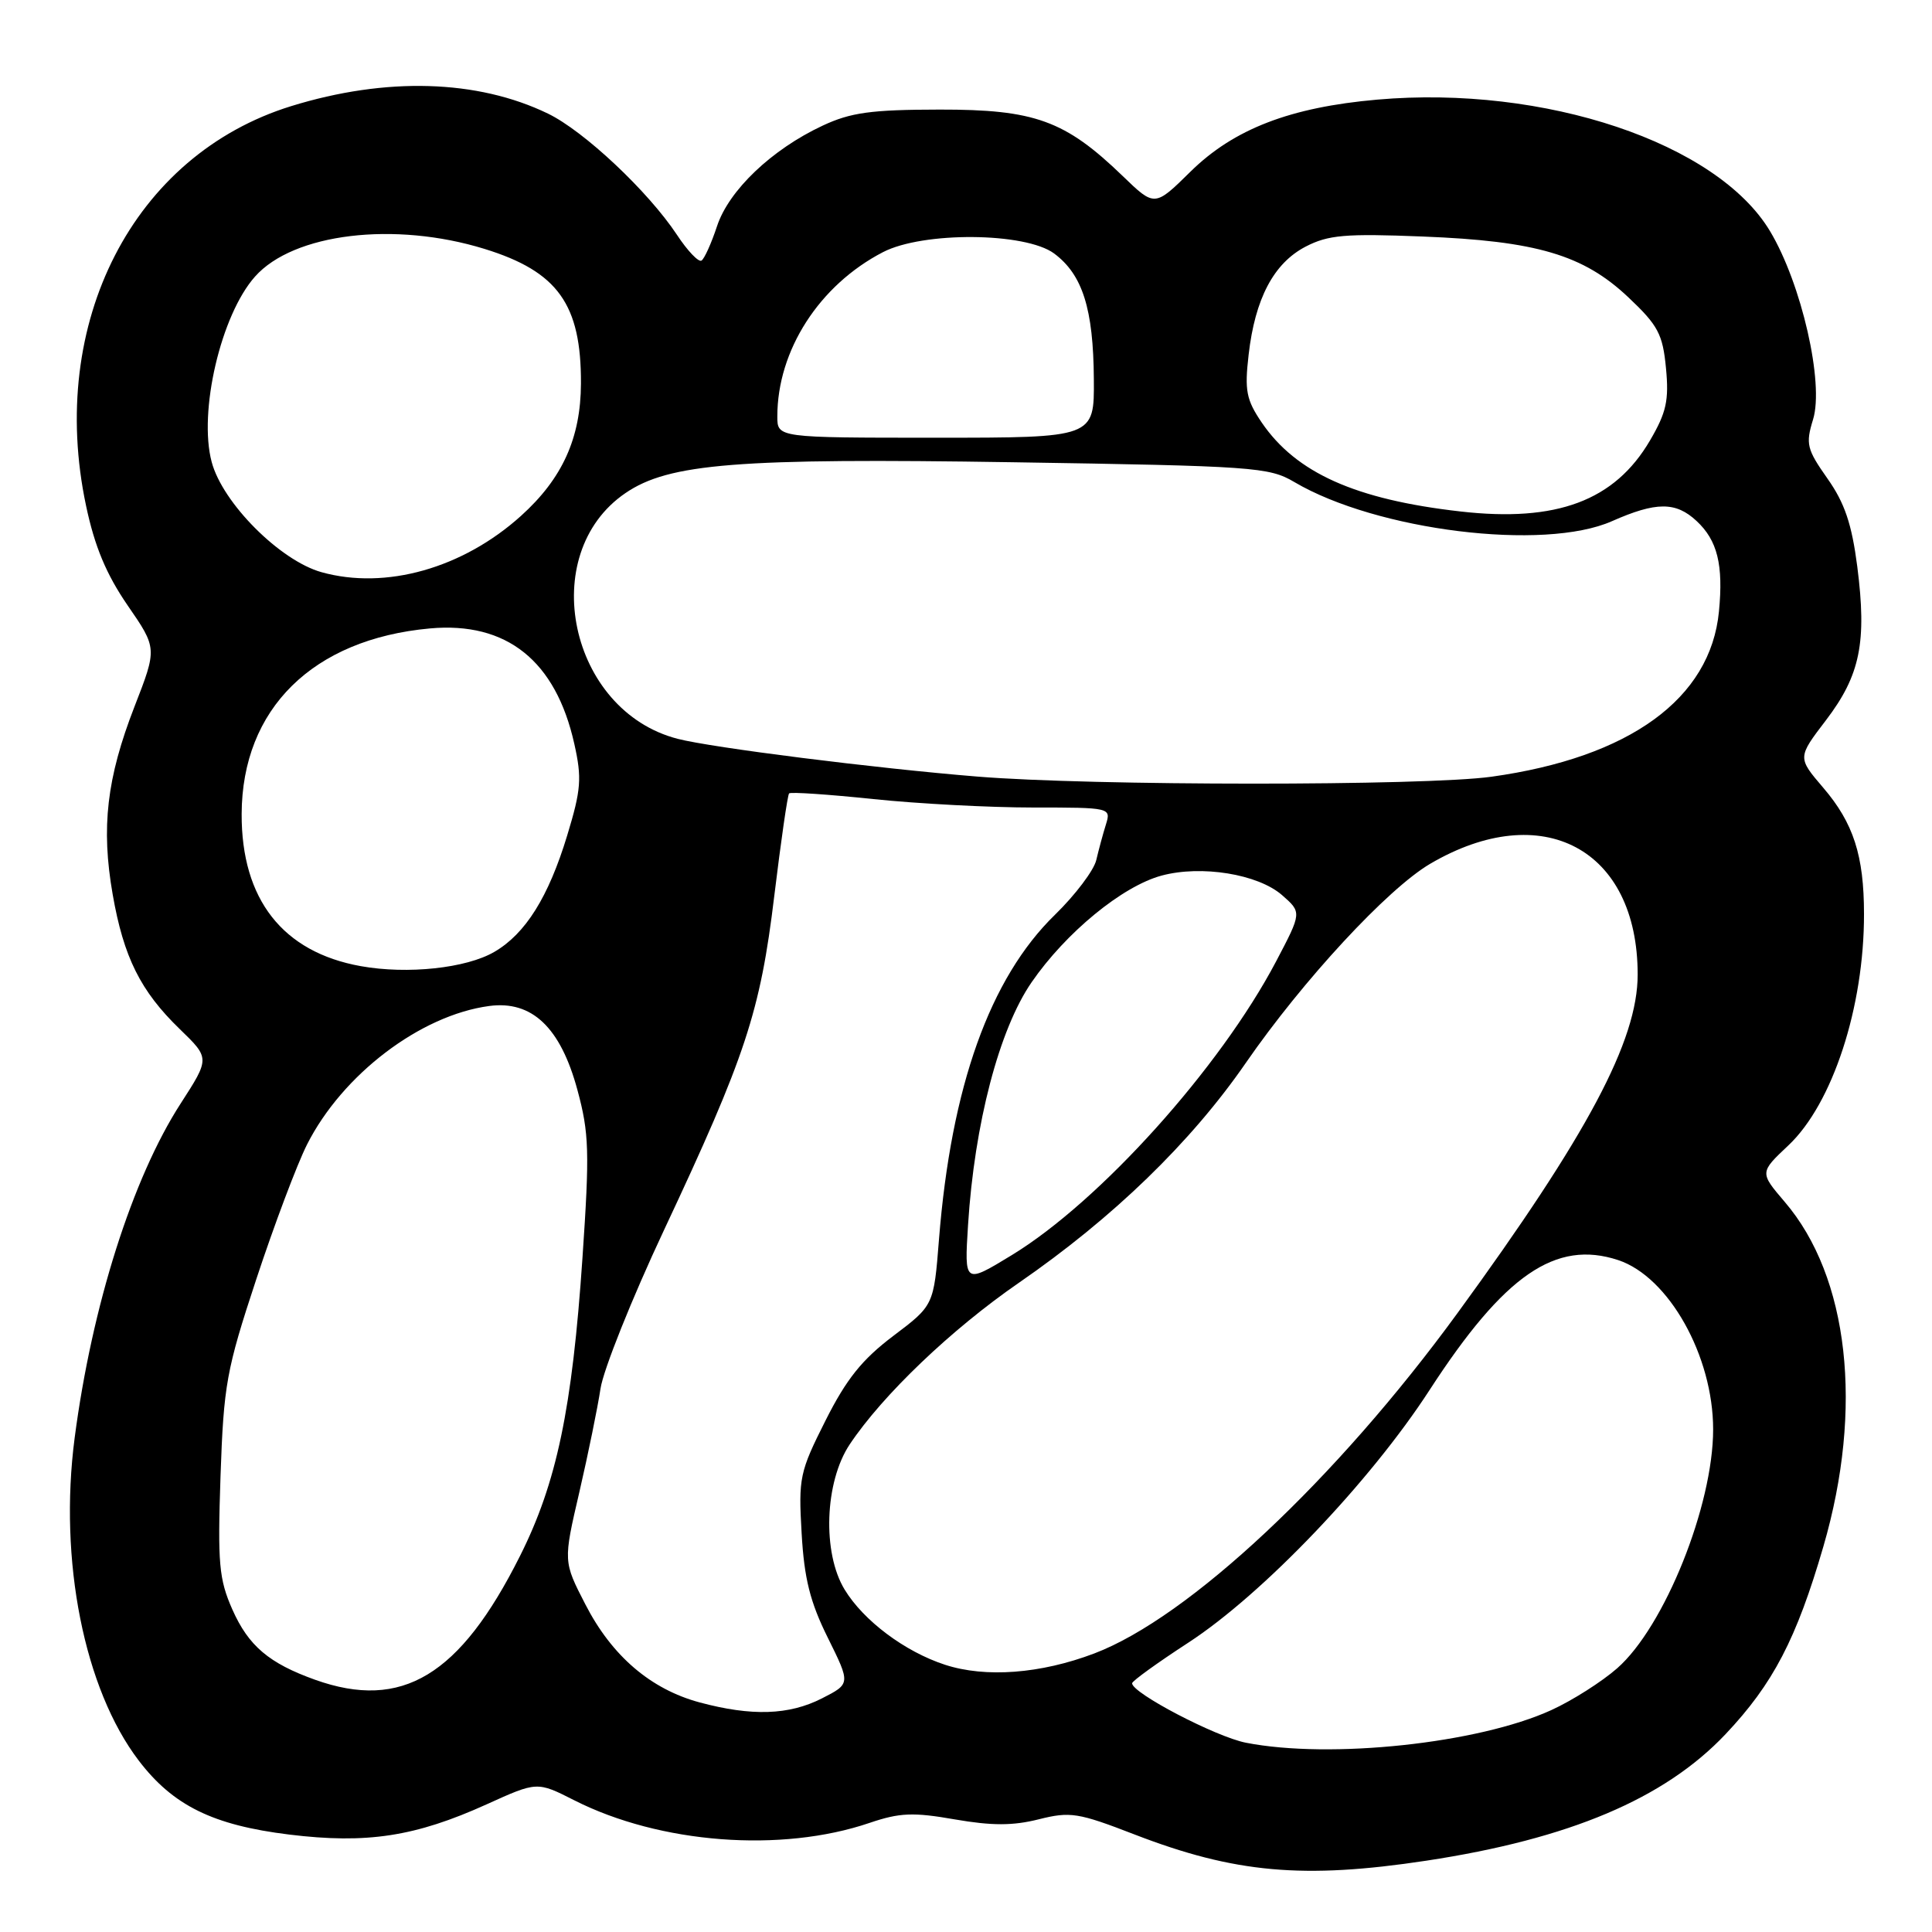 <?xml version="1.0" encoding="UTF-8" standalone="no"?>
<!DOCTYPE svg PUBLIC "-//W3C//DTD SVG 1.1//EN" "http://www.w3.org/Graphics/SVG/1.1/DTD/svg11.dtd" >
<svg xmlns="http://www.w3.org/2000/svg" xmlns:xlink="http://www.w3.org/1999/xlink" version="1.1" viewBox="0 0 256 256">
 <g >
 <path fill="currentColor"
d=" M 189.00 246.55 C 207.95 243.67 220.55 238.35 228.65 229.78 C 234.94 223.12 238.04 217.18 241.61 204.91 C 246.94 186.60 244.99 169.19 236.48 159.25 C 233.16 155.36 233.16 155.36 236.97 151.77 C 242.82 146.26 247.01 133.45 246.99 121.11 C 246.99 113.37 245.59 109.05 241.59 104.38 C 238.17 100.38 238.17 100.38 241.96 95.42 C 246.49 89.47 247.38 85.10 246.10 75.08 C 245.37 69.43 244.43 66.64 242.14 63.40 C 239.41 59.52 239.24 58.83 240.24 55.58 C 241.72 50.76 238.72 37.62 234.55 30.65 C 227.55 18.93 204.67 11.26 182.50 13.20 C 170.97 14.21 163.49 17.09 157.75 22.74 C 153.00 27.42 153.00 27.42 148.75 23.31 C 141.13 15.96 137.11 14.50 124.50 14.52 C 115.43 14.53 112.71 14.91 109.00 16.65 C 102.26 19.80 96.58 25.21 95.01 29.97 C 94.26 32.24 93.33 34.30 92.95 34.53 C 92.56 34.77 91.09 33.23 89.69 31.10 C 85.87 25.34 77.38 17.36 72.60 15.05 C 63.26 10.53 51.15 10.18 38.59 14.06 C 17.67 20.53 6.26 42.75 11.40 67.00 C 12.54 72.41 14.08 76.09 16.90 80.20 C 20.83 85.90 20.83 85.90 17.82 93.63 C 14.14 103.10 13.38 109.64 14.93 118.51 C 16.38 126.83 18.62 131.33 23.82 136.36 C 27.81 140.22 27.81 140.22 23.94 146.22 C 17.55 156.11 12.18 173.03 9.89 190.54 C 7.77 206.77 11.15 223.79 18.38 233.28 C 22.93 239.25 28.22 241.85 38.33 243.09 C 48.61 244.35 55.04 243.36 64.49 239.08 C 71.17 236.05 71.17 236.05 76.10 238.55 C 87.45 244.30 103.52 245.53 115.23 241.54 C 119.21 240.19 120.99 240.11 126.52 241.08 C 131.44 241.93 134.21 241.93 137.63 241.07 C 141.82 240.02 142.84 240.18 150.34 243.08 C 163.60 248.20 172.71 249.02 189.00 246.55 Z  M 165.09 230.92 C 161.08 230.13 149.98 224.33 150.01 223.04 C 150.02 222.74 153.36 220.33 157.43 217.68 C 167.30 211.26 181.52 196.38 189.43 184.18 C 199.33 168.92 206.14 164.24 214.42 166.97 C 221.12 169.19 227.00 179.67 227.00 189.40 C 227.00 199.50 220.55 215.56 214.28 221.06 C 212.25 222.84 208.32 225.34 205.55 226.60 C 195.88 231.02 176.28 233.11 165.09 230.92 Z  M 92.71 225.58 C 86.22 223.83 81.08 219.43 77.57 212.60 C 74.63 206.90 74.63 206.90 76.77 197.70 C 77.94 192.64 79.20 186.47 79.57 184.00 C 79.94 181.53 83.72 172.07 87.98 163.00 C 98.80 139.95 100.74 134.10 102.60 118.68 C 103.48 111.43 104.36 105.33 104.56 105.13 C 104.76 104.92 109.77 105.26 115.71 105.88 C 121.64 106.50 131.16 107.00 136.87 107.00 C 147.16 107.00 147.23 107.02 146.54 109.25 C 146.15 110.49 145.58 112.61 145.26 113.97 C 144.94 115.33 142.48 118.59 139.78 121.22 C 131.16 129.61 126.03 143.97 124.42 164.23 C 123.73 172.97 123.73 172.97 118.36 177.02 C 114.23 180.14 112.15 182.73 109.38 188.24 C 105.96 195.03 105.79 195.82 106.22 203.16 C 106.56 209.16 107.34 212.28 109.69 217.01 C 112.71 223.11 112.71 223.11 108.90 225.05 C 104.54 227.27 99.61 227.43 92.71 225.58 Z  M 41.76 222.58 C 35.64 220.39 32.93 218.09 30.79 213.27 C 29.01 209.24 28.83 207.17 29.22 195.60 C 29.64 183.48 29.99 181.53 33.96 169.50 C 36.32 162.35 39.34 154.32 40.68 151.66 C 45.36 142.39 55.70 134.52 64.82 133.30 C 70.49 132.54 74.27 136.14 76.51 144.42 C 78.06 150.14 78.14 152.59 77.18 166.67 C 75.82 186.68 73.77 196.49 68.89 206.20 C 60.94 222.05 53.26 226.68 41.76 222.58 Z  M 125.22 220.59 C 119.91 218.86 114.43 214.76 111.92 210.63 C 108.94 205.75 109.27 196.37 112.59 191.39 C 116.96 184.84 126.07 176.14 135.00 169.98 C 147.48 161.37 157.80 151.38 165.07 140.85 C 172.64 129.89 183.87 117.77 189.50 114.46 C 204.36 105.74 217.00 112.48 217.00 129.13 C 217.00 137.89 210.36 150.37 193.12 174.00 C 177.05 196.04 157.51 214.34 145.00 219.09 C 137.89 221.79 130.59 222.34 125.22 220.59 Z  M 128.27 162.32 C 129.12 148.91 132.39 136.40 136.69 130.16 C 141.23 123.57 148.72 117.42 153.92 116.02 C 159.19 114.60 166.68 115.82 169.87 118.60 C 172.50 120.90 172.50 120.90 169.09 127.39 C 161.65 141.52 145.74 159.20 134.05 166.32 C 127.78 170.14 127.78 170.14 128.27 162.32 Z  M 47.81 128.02 C 37.47 126.17 31.98 119.17 32.02 107.86 C 32.07 93.92 41.45 84.68 56.97 83.27 C 67.14 82.35 73.64 87.55 76.10 98.57 C 77.12 103.11 77.00 104.64 75.16 110.69 C 72.68 118.86 69.63 123.73 65.50 126.13 C 61.78 128.30 54.00 129.13 47.81 128.02 Z  M 129.50 102.90 C 115.95 101.80 94.33 99.07 89.80 97.90 C 75.43 94.20 71.02 73.43 82.87 65.34 C 88.63 61.40 97.71 60.68 134.23 61.25 C 166.13 61.75 168.15 61.89 171.50 63.87 C 182.42 70.31 204.59 73.05 213.59 69.06 C 219.45 66.47 222.05 66.46 224.80 69.03 C 227.57 71.60 228.37 74.84 227.77 81.02 C 226.66 92.58 215.93 100.37 197.63 102.92 C 188.81 104.15 144.59 104.14 129.50 102.90 Z  M 42.61 75.82 C 37.11 74.29 29.49 66.65 28.05 61.22 C 26.27 54.57 29.27 41.73 33.79 36.65 C 38.88 30.91 52.27 29.30 64.20 32.98 C 73.91 35.98 77.02 40.32 76.98 50.82 C 76.95 58.05 74.52 63.41 69.03 68.36 C 61.33 75.30 51.11 78.19 42.61 75.82 Z  M 193.50 67.77 C 179.60 66.19 171.73 62.66 167.18 55.98 C 165.14 52.97 164.90 51.75 165.45 47.00 C 166.30 39.57 168.77 34.88 173.00 32.68 C 175.99 31.13 178.24 30.93 188.50 31.34 C 203.61 31.93 209.81 33.77 215.77 39.40 C 219.70 43.11 220.32 44.27 220.75 48.77 C 221.16 53.05 220.81 54.65 218.63 58.37 C 213.95 66.35 206.27 69.23 193.50 67.77 Z  M 103.00 55.18 C 103.00 46.42 108.56 37.78 117.00 33.41 C 122.31 30.66 135.87 30.77 139.68 33.59 C 143.44 36.39 144.88 40.91 144.94 50.25 C 145.00 58.00 145.00 58.00 124.00 58.00 C 103.00 58.00 103.00 58.00 103.00 55.18 Z "/>
</g>
</svg>